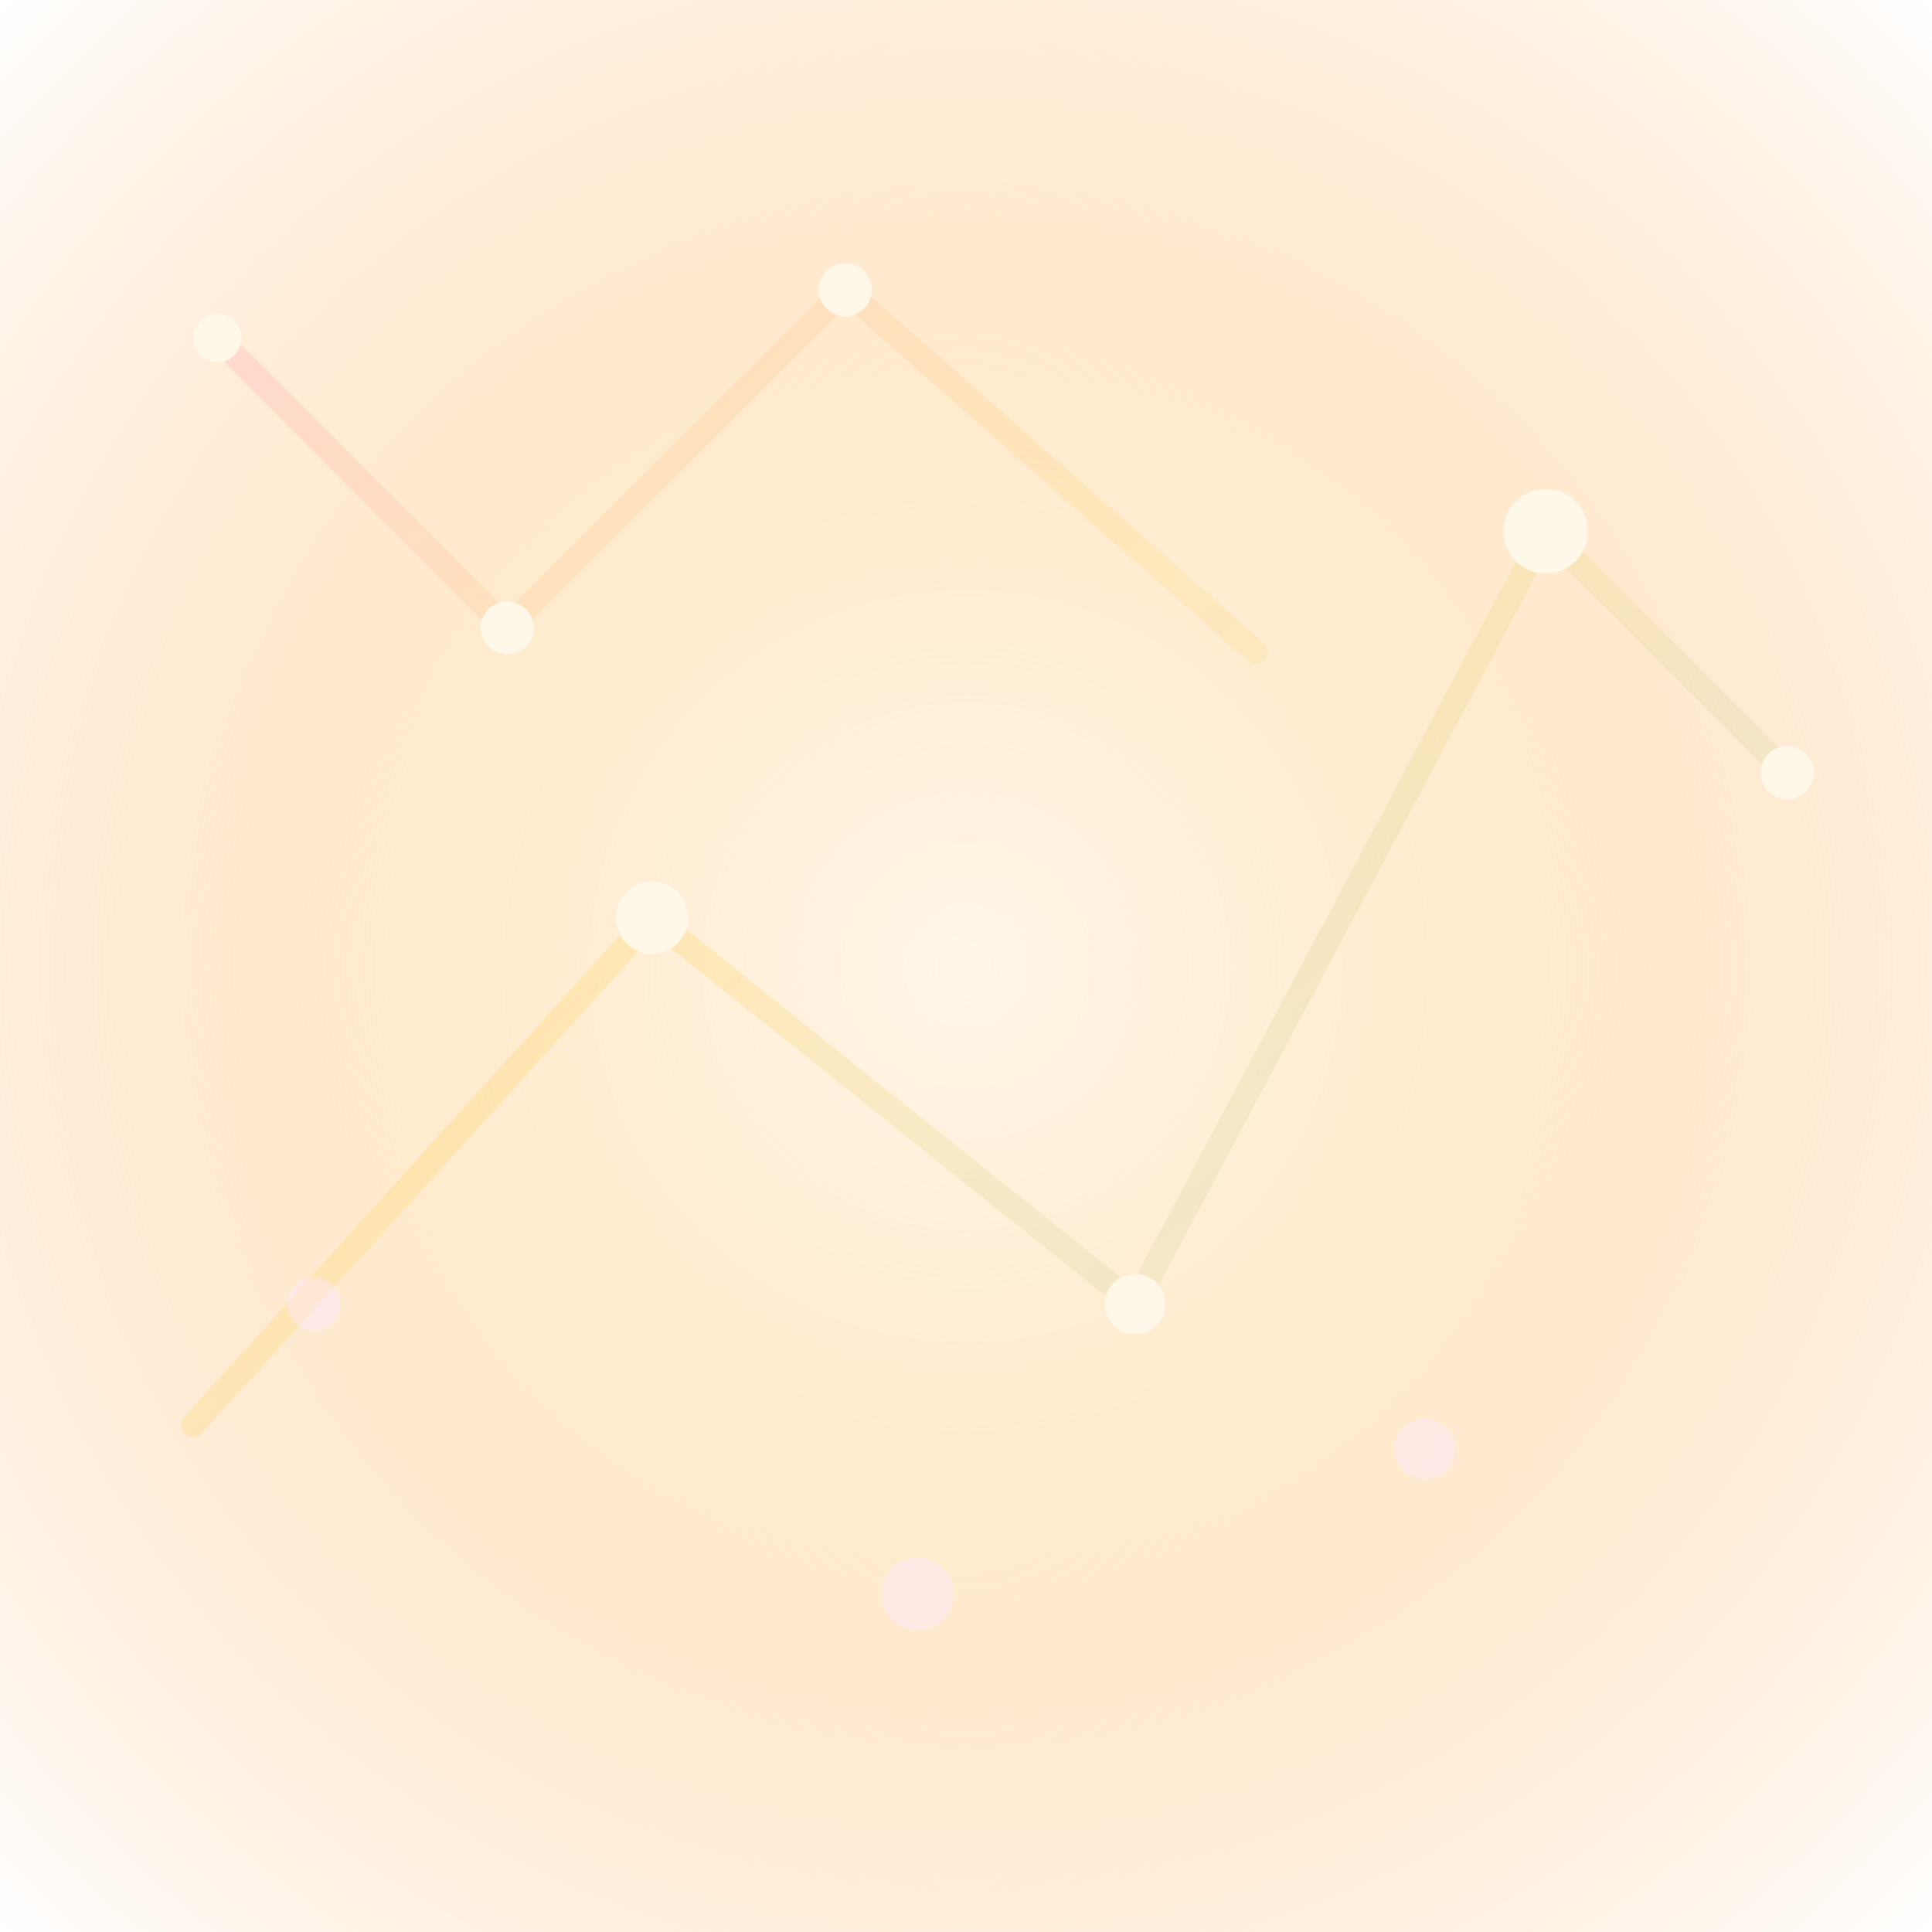 <svg width="160" height="160" viewBox="0 0 160 160" fill="none" xmlns="http://www.w3.org/2000/svg">
  <defs>
    <radialGradient id="constellation-glow" cx="0.5" cy="0.5" r="0.7">
      <stop offset="0%" stop-color="#FFF6E8" stop-opacity="0.95"/>
      <stop offset="42%" stop-color="#FFE0B3" stop-opacity="0.65"/>
      <stop offset="100%" stop-color="#FFB36B" stop-opacity="0"/>
    </radialGradient>
    <linearGradient id="constellation-trail" x1="20" y1="12" x2="138" y2="152" gradientUnits="userSpaceOnUse">
      <stop offset="0%" stop-color="#FF9EC3" stop-opacity="0.7"/>
      <stop offset="40%" stop-color="#FFD35C" stop-opacity="0.45"/>
      <stop offset="100%" stop-color="#9AD7FF" stop-opacity="0.4"/>
    </linearGradient>
    <filter id="soft-glow" x="-50%" y="-50%" width="200%" height="200%">
      <feGaussianBlur in="SourceGraphic" stdDeviation="4" result="blur"/>
      <feMerge>
        <feMergeNode in="blur"/>
        <feMergeNode in="SourceGraphic"/>
      </feMerge>
    </filter>
  </defs>
  <rect width="160" height="160" fill="url(#constellation-glow)"/>
  <g stroke="url(#constellation-trail)" stroke-width="2" stroke-linecap="round" stroke-linejoin="round" opacity="0.6">
    <path d="M16 118L54 76L94 108L128 44L148 64"/>
    <path d="M18 28L42 52L70 24L104 54" opacity="0.7"/>
  </g>
  <g fill="#FFF8E8" filter="url(#soft-glow)">
    <circle cx="54" cy="76" r="3"/>
    <circle cx="94" cy="108" r="2.5"/>
    <circle cx="128" cy="44" r="3.5"/>
    <circle cx="148" cy="64" r="2.2"/>
    <circle cx="42" cy="52" r="2.2"/>
    <circle cx="70" cy="24" r="2.2"/>
    <circle cx="18" cy="28" r="2"/>
  </g>
  <g fill="#FFE6FF" opacity="0.45">
    <circle cx="26" cy="108" r="2.2"/>
    <circle cx="76" cy="132" r="3"/>
    <circle cx="118" cy="120" r="2.5"/>
  </g>
</svg>
